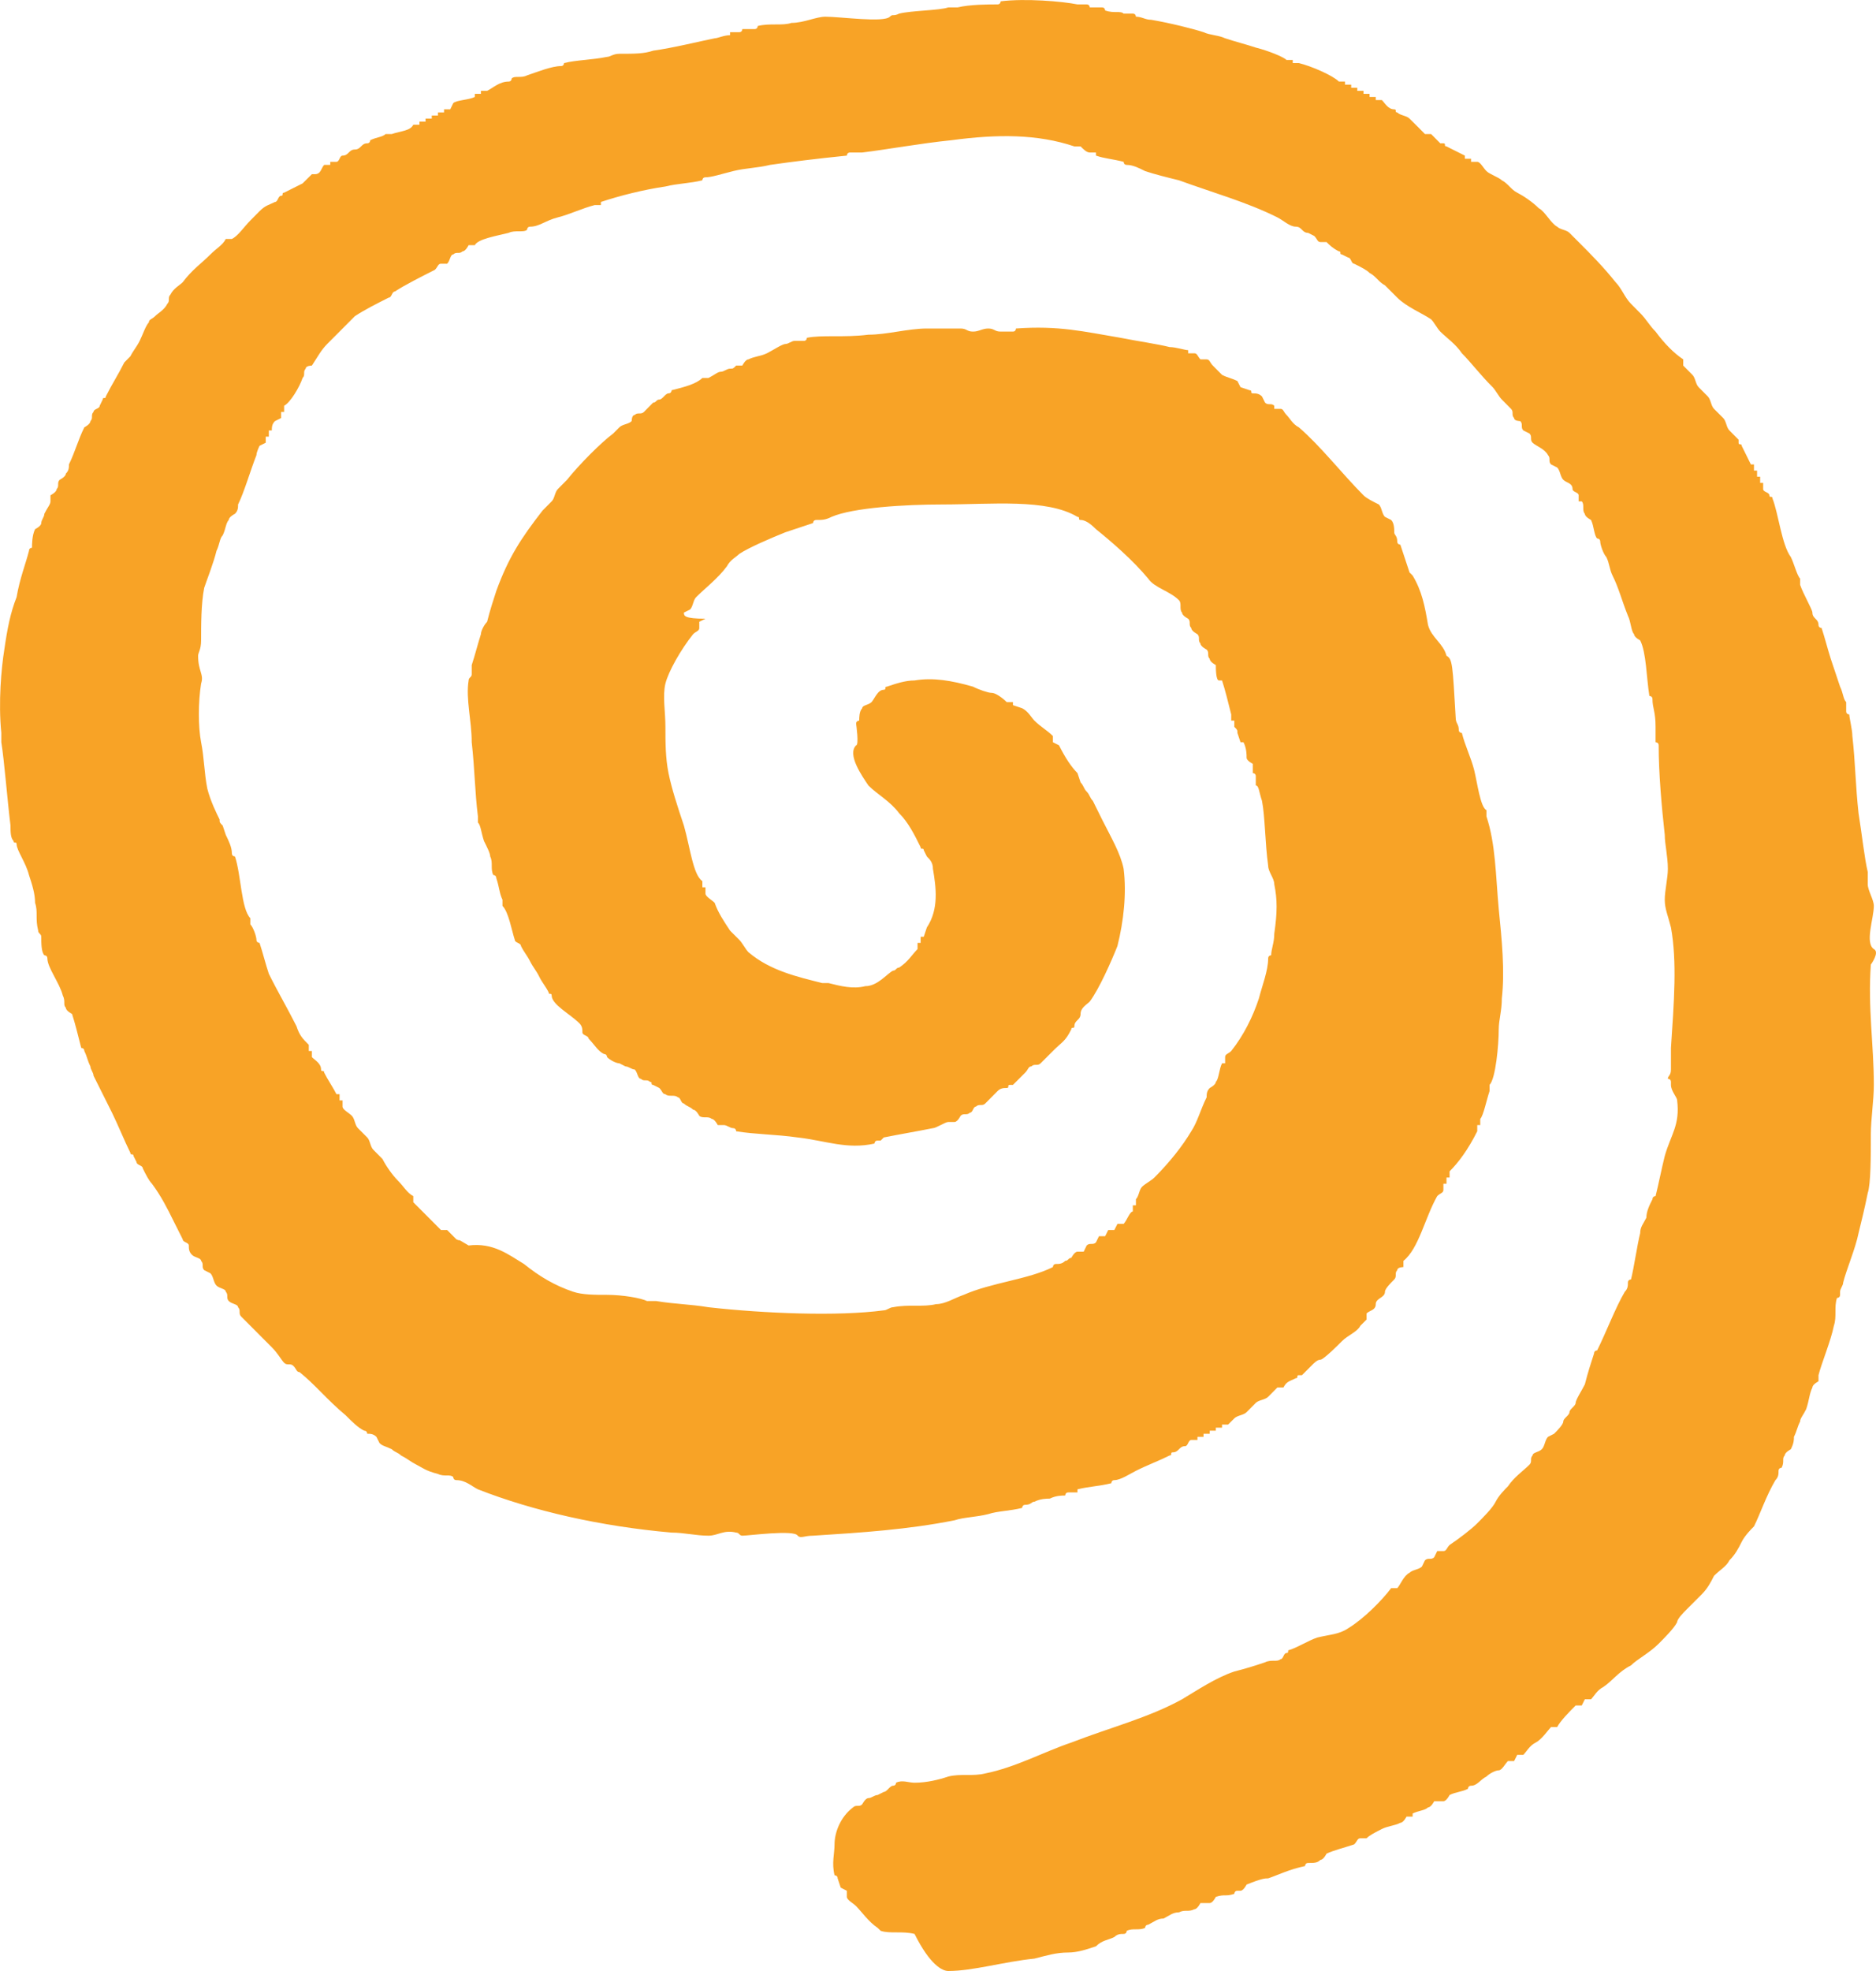 <svg width="20" height="21" viewBox="0 0 20 21" fill="none" xmlns="http://www.w3.org/2000/svg">
<path fill-rule="evenodd" clip-rule="evenodd" d="M15.421 6.987C15.388 6.856 15.257 6.79 15.224 6.658C15.191 6.461 15.159 6.296 15.06 6.132L15.027 6.099C14.995 6 14.962 5.902 14.929 5.803C14.929 5.803 14.896 5.803 14.896 5.77C14.896 5.704 14.864 5.704 14.864 5.671C14.864 5.638 14.864 5.573 14.831 5.54L14.765 5.507C14.732 5.474 14.732 5.408 14.7 5.375C14.634 5.342 14.569 5.31 14.536 5.277C14.306 5.046 14.077 4.75 13.847 4.553C13.782 4.52 13.749 4.454 13.716 4.421C13.683 4.389 13.683 4.356 13.651 4.356H13.585V4.323C13.552 4.29 13.52 4.323 13.487 4.29L13.454 4.224C13.421 4.191 13.388 4.191 13.356 4.191C13.323 4.191 13.356 4.158 13.323 4.158L13.225 4.125L13.192 4.06C13.126 4.027 13.093 4.027 13.028 3.994C12.995 3.961 12.962 3.928 12.93 3.895C12.897 3.862 12.897 3.829 12.864 3.829H12.798C12.766 3.796 12.765 3.764 12.733 3.764H12.667V3.731C12.634 3.731 12.536 3.698 12.47 3.698C12.339 3.665 12.11 3.632 11.946 3.599C11.553 3.533 11.29 3.467 10.831 3.5C10.831 3.5 10.831 3.533 10.799 3.533C10.766 3.533 10.7 3.533 10.668 3.533C10.602 3.533 10.602 3.5 10.536 3.5C10.471 3.5 10.438 3.533 10.373 3.533C10.307 3.533 10.307 3.5 10.241 3.5C10.11 3.5 10.012 3.5 9.881 3.5C9.684 3.5 9.455 3.566 9.258 3.566C8.996 3.599 8.766 3.566 8.602 3.599C8.602 3.599 8.602 3.632 8.57 3.632C8.537 3.632 8.504 3.632 8.471 3.632C8.438 3.632 8.406 3.665 8.373 3.665C8.34 3.665 8.242 3.731 8.176 3.764C8.111 3.796 8.045 3.796 7.979 3.829C7.947 3.829 7.914 3.895 7.914 3.895H7.848C7.816 3.928 7.816 3.928 7.783 3.928C7.75 3.928 7.717 3.961 7.684 3.961C7.652 3.961 7.619 3.994 7.553 4.027H7.488C7.422 4.092 7.291 4.125 7.16 4.158C7.16 4.158 7.16 4.191 7.127 4.191C7.094 4.191 7.062 4.257 7.029 4.257C6.996 4.257 6.996 4.29 6.963 4.29C6.93 4.323 6.898 4.356 6.865 4.389C6.832 4.421 6.799 4.389 6.767 4.421C6.734 4.421 6.734 4.487 6.734 4.487C6.701 4.52 6.635 4.52 6.603 4.553C6.57 4.586 6.57 4.586 6.537 4.619C6.406 4.717 6.176 4.948 6.045 5.112C6.013 5.145 5.98 5.178 5.947 5.211C5.914 5.244 5.914 5.31 5.881 5.342C5.849 5.375 5.816 5.408 5.783 5.441C5.554 5.737 5.423 5.935 5.291 6.296C5.259 6.395 5.226 6.494 5.193 6.625C5.16 6.658 5.127 6.724 5.127 6.757C5.095 6.856 5.062 6.987 5.029 7.086C5.029 7.119 5.029 7.152 5.029 7.185C5.029 7.217 4.996 7.217 4.996 7.25C4.964 7.448 5.029 7.678 5.029 7.908C5.062 8.204 5.062 8.434 5.095 8.698V8.763C5.127 8.796 5.127 8.862 5.16 8.961C5.193 9.027 5.226 9.092 5.226 9.125C5.259 9.191 5.226 9.257 5.259 9.323C5.259 9.323 5.291 9.323 5.291 9.356C5.324 9.454 5.324 9.52 5.357 9.586V9.652C5.423 9.717 5.455 9.915 5.488 10.013C5.488 10.046 5.554 10.046 5.554 10.079C5.586 10.145 5.619 10.178 5.652 10.244C5.685 10.309 5.718 10.342 5.75 10.408C5.783 10.474 5.816 10.507 5.849 10.573C5.849 10.605 5.881 10.573 5.881 10.605C5.881 10.704 6.078 10.803 6.176 10.902C6.209 10.934 6.209 10.967 6.209 11C6.209 11.033 6.275 11.033 6.275 11.066C6.34 11.132 6.373 11.198 6.439 11.23C6.472 11.23 6.472 11.263 6.472 11.263C6.504 11.296 6.57 11.329 6.603 11.329L6.668 11.362C6.701 11.362 6.734 11.395 6.767 11.395C6.799 11.428 6.799 11.494 6.832 11.494C6.865 11.527 6.898 11.494 6.93 11.527C6.963 11.527 6.93 11.559 6.963 11.559L7.029 11.592C7.062 11.625 7.062 11.658 7.094 11.658C7.127 11.691 7.193 11.658 7.225 11.691C7.258 11.691 7.258 11.757 7.291 11.757C7.324 11.79 7.357 11.79 7.389 11.823C7.422 11.823 7.455 11.888 7.455 11.888C7.488 11.921 7.553 11.888 7.586 11.921C7.619 11.921 7.652 11.987 7.652 11.987C7.684 11.987 7.717 11.987 7.717 11.987C7.75 11.987 7.783 12.02 7.816 12.02C7.848 12.02 7.848 12.053 7.848 12.053C8.045 12.086 8.274 12.086 8.504 12.119C8.799 12.152 9.028 12.25 9.323 12.184C9.323 12.184 9.323 12.152 9.356 12.152H9.389L9.422 12.119C9.586 12.086 9.782 12.053 9.946 12.02C9.979 12.02 10.078 11.954 10.11 11.954C10.143 11.954 10.176 11.954 10.176 11.954C10.209 11.954 10.241 11.888 10.241 11.888C10.274 11.855 10.307 11.888 10.34 11.855C10.373 11.855 10.373 11.79 10.405 11.79C10.438 11.757 10.471 11.79 10.504 11.757C10.536 11.724 10.602 11.658 10.635 11.625C10.668 11.592 10.7 11.592 10.733 11.592C10.766 11.592 10.733 11.559 10.766 11.559H10.799C10.831 11.527 10.897 11.461 10.93 11.428C10.963 11.395 10.963 11.362 10.995 11.362C11.028 11.329 11.061 11.362 11.094 11.329C11.127 11.296 11.192 11.23 11.225 11.198C11.323 11.099 11.356 11.099 11.421 10.967C11.421 10.934 11.454 10.967 11.454 10.934C11.454 10.869 11.52 10.869 11.52 10.803C11.52 10.737 11.585 10.704 11.618 10.671C11.716 10.54 11.848 10.244 11.913 10.079C11.979 9.816 12.012 9.52 11.979 9.257C11.946 9.092 11.848 8.928 11.749 8.731C11.716 8.665 11.684 8.599 11.651 8.533C11.618 8.5 11.618 8.467 11.585 8.434C11.553 8.402 11.553 8.369 11.52 8.336L11.487 8.237C11.421 8.171 11.356 8.073 11.29 7.941L11.225 7.908V7.842C11.159 7.777 11.094 7.744 11.028 7.678C10.995 7.645 10.963 7.579 10.897 7.546L10.799 7.513V7.481H10.733C10.733 7.481 10.635 7.382 10.569 7.382C10.536 7.382 10.438 7.349 10.373 7.316C10.143 7.25 9.946 7.217 9.75 7.25C9.651 7.25 9.553 7.283 9.455 7.316C9.422 7.316 9.455 7.349 9.422 7.349C9.356 7.349 9.323 7.448 9.291 7.481C9.258 7.513 9.192 7.513 9.192 7.546C9.16 7.579 9.16 7.645 9.16 7.678C9.16 7.678 9.127 7.678 9.127 7.711C9.127 7.711 9.16 7.941 9.127 7.941C9.028 8.04 9.192 8.27 9.258 8.369C9.356 8.467 9.487 8.533 9.586 8.665C9.684 8.763 9.75 8.895 9.815 9.027C9.815 9.059 9.848 9.027 9.848 9.059L9.881 9.125C9.914 9.158 9.946 9.191 9.946 9.257C9.979 9.454 10.012 9.684 9.881 9.882L9.848 9.981H9.815V10.046H9.782V10.112C9.717 10.178 9.684 10.244 9.586 10.309C9.553 10.309 9.553 10.342 9.52 10.342C9.455 10.375 9.356 10.507 9.225 10.507C9.094 10.54 8.963 10.507 8.832 10.474C8.799 10.474 8.799 10.474 8.766 10.474C8.504 10.408 8.209 10.342 7.979 10.145C7.947 10.112 7.914 10.046 7.881 10.013C7.848 9.981 7.816 9.948 7.783 9.915C7.717 9.816 7.652 9.717 7.619 9.619C7.586 9.586 7.521 9.553 7.521 9.52V9.454H7.488V9.388C7.389 9.323 7.357 9.027 7.291 8.796C7.225 8.599 7.16 8.402 7.127 8.237C7.094 8.073 7.094 7.908 7.094 7.744C7.094 7.579 7.062 7.415 7.094 7.283C7.127 7.152 7.258 6.921 7.389 6.757C7.422 6.724 7.455 6.724 7.455 6.691V6.625L7.521 6.592C7.291 6.592 7.291 6.56 7.291 6.527L7.357 6.494C7.389 6.461 7.389 6.395 7.422 6.362C7.521 6.263 7.652 6.165 7.75 6.033C7.783 5.967 7.848 5.935 7.881 5.902C7.979 5.836 8.209 5.737 8.373 5.671C8.471 5.638 8.57 5.606 8.668 5.573C8.668 5.573 8.668 5.54 8.701 5.54C8.766 5.54 8.799 5.54 8.865 5.507C9.094 5.408 9.651 5.375 10.045 5.375C10.569 5.375 11.159 5.31 11.487 5.507C11.52 5.507 11.487 5.54 11.52 5.54C11.585 5.54 11.651 5.606 11.684 5.638C11.848 5.77 12.077 5.967 12.241 6.165C12.307 6.263 12.47 6.296 12.569 6.395C12.602 6.428 12.569 6.494 12.602 6.527C12.602 6.56 12.667 6.592 12.667 6.592C12.7 6.625 12.667 6.658 12.7 6.691C12.7 6.724 12.766 6.757 12.766 6.757C12.798 6.79 12.766 6.823 12.798 6.856C12.798 6.888 12.864 6.921 12.864 6.921C12.897 6.954 12.864 6.987 12.897 7.02C12.897 7.053 12.962 7.086 12.962 7.086C12.962 7.119 12.962 7.25 12.995 7.25H13.028C13.061 7.349 13.093 7.481 13.126 7.612V7.678H13.159V7.744C13.192 7.777 13.192 7.777 13.192 7.809L13.225 7.908H13.257C13.29 7.974 13.29 8.04 13.29 8.073C13.29 8.106 13.356 8.138 13.356 8.138C13.356 8.171 13.356 8.204 13.356 8.237C13.356 8.237 13.388 8.237 13.388 8.27V8.369C13.421 8.369 13.421 8.434 13.454 8.533C13.487 8.698 13.487 8.994 13.52 9.224C13.52 9.29 13.585 9.356 13.585 9.421C13.618 9.586 13.618 9.717 13.585 9.948C13.585 10.046 13.552 10.112 13.552 10.178C13.552 10.178 13.52 10.178 13.52 10.211C13.52 10.342 13.454 10.507 13.421 10.638C13.356 10.836 13.257 11.033 13.126 11.198C13.093 11.23 13.061 11.23 13.061 11.263V11.329H13.028C12.995 11.395 12.995 11.494 12.962 11.527C12.962 11.559 12.897 11.592 12.897 11.592C12.864 11.625 12.864 11.658 12.864 11.691C12.798 11.823 12.766 11.954 12.7 12.053C12.602 12.217 12.47 12.382 12.307 12.546C12.274 12.579 12.208 12.612 12.175 12.645C12.143 12.678 12.143 12.744 12.11 12.777V12.842H12.077V12.908C12.044 12.908 12.012 13.007 11.979 13.04H11.913L11.88 13.105H11.815L11.782 13.171H11.716L11.684 13.237C11.651 13.27 11.618 13.237 11.585 13.27L11.553 13.336C11.52 13.336 11.487 13.336 11.487 13.336C11.454 13.336 11.421 13.402 11.421 13.402C11.389 13.402 11.389 13.434 11.356 13.434C11.323 13.467 11.29 13.467 11.258 13.467C11.225 13.467 11.225 13.5 11.225 13.5C10.963 13.632 10.569 13.665 10.274 13.796C10.176 13.829 10.078 13.895 9.979 13.895C9.848 13.928 9.684 13.895 9.52 13.928C9.487 13.928 9.455 13.961 9.422 13.961C8.93 14.027 8.143 13.994 7.553 13.928C7.357 13.895 7.193 13.895 6.996 13.862C6.963 13.862 6.93 13.862 6.898 13.862C6.832 13.829 6.635 13.796 6.472 13.796C6.34 13.796 6.209 13.796 6.111 13.763C5.914 13.697 5.75 13.599 5.586 13.467C5.423 13.369 5.259 13.237 4.996 13.27C4.832 13.171 4.931 13.237 4.865 13.204C4.832 13.171 4.8 13.138 4.767 13.105H4.701C4.636 13.04 4.505 12.908 4.406 12.809V12.744C4.341 12.711 4.308 12.645 4.242 12.579C4.177 12.513 4.111 12.415 4.078 12.349C4.046 12.316 4.013 12.283 3.98 12.25C3.947 12.217 3.947 12.152 3.915 12.119C3.882 12.086 3.849 12.053 3.816 12.02C3.783 11.987 3.783 11.921 3.751 11.888C3.718 11.855 3.652 11.823 3.652 11.79V11.724H3.62V11.658H3.587C3.554 11.592 3.488 11.494 3.456 11.428C3.456 11.395 3.423 11.428 3.423 11.395C3.423 11.329 3.357 11.296 3.325 11.263V11.198H3.292V11.132C3.226 11.066 3.193 11.033 3.161 10.934C3.062 10.737 2.964 10.573 2.866 10.375C2.833 10.277 2.8 10.145 2.767 10.046C2.767 10.046 2.734 10.046 2.734 10.013C2.734 9.981 2.702 9.882 2.669 9.849V9.783C2.571 9.684 2.571 9.323 2.505 9.125C2.505 9.125 2.472 9.125 2.472 9.092C2.472 9.027 2.439 8.961 2.407 8.895L2.374 8.796C2.341 8.763 2.341 8.763 2.341 8.731C2.308 8.665 2.243 8.533 2.21 8.402C2.177 8.237 2.177 8.073 2.144 7.908C2.112 7.744 2.112 7.481 2.144 7.283C2.177 7.185 2.112 7.152 2.112 6.987C2.112 6.954 2.144 6.921 2.144 6.823C2.144 6.658 2.144 6.428 2.177 6.263C2.21 6.165 2.276 6 2.308 5.869C2.341 5.803 2.341 5.737 2.374 5.704C2.407 5.638 2.407 5.573 2.439 5.54C2.439 5.507 2.505 5.474 2.505 5.474C2.538 5.441 2.538 5.408 2.538 5.375C2.603 5.244 2.669 5.014 2.734 4.849C2.734 4.816 2.767 4.75 2.767 4.75L2.833 4.717V4.652H2.866V4.586H2.898C2.898 4.553 2.898 4.52 2.931 4.487L2.997 4.454V4.389H3.029V4.323C3.095 4.29 3.193 4.125 3.226 4.027C3.259 3.994 3.226 3.961 3.259 3.928C3.259 3.895 3.325 3.895 3.325 3.895C3.39 3.796 3.423 3.731 3.488 3.665C3.521 3.632 3.554 3.599 3.587 3.566C3.652 3.5 3.751 3.402 3.783 3.369C3.882 3.303 4.013 3.237 4.144 3.171C4.177 3.171 4.177 3.106 4.21 3.106C4.308 3.04 4.505 2.941 4.636 2.875C4.669 2.843 4.669 2.81 4.701 2.81H4.767C4.8 2.777 4.8 2.711 4.832 2.711C4.865 2.678 4.898 2.711 4.931 2.678C4.964 2.678 4.996 2.612 4.996 2.612H5.062C5.095 2.546 5.291 2.514 5.423 2.481C5.488 2.448 5.586 2.481 5.619 2.448C5.619 2.448 5.619 2.415 5.652 2.415C5.75 2.415 5.816 2.349 5.947 2.316C6.078 2.283 6.209 2.218 6.34 2.185H6.406V2.152C6.603 2.086 6.865 2.02 7.094 1.987C7.225 1.954 7.357 1.954 7.488 1.921C7.488 1.921 7.488 1.889 7.521 1.889C7.586 1.889 7.684 1.856 7.816 1.823C7.947 1.79 8.078 1.79 8.209 1.757C8.438 1.724 8.701 1.691 9.028 1.658C9.028 1.658 9.028 1.625 9.061 1.625C9.094 1.625 9.16 1.625 9.192 1.625C9.455 1.593 9.815 1.527 10.143 1.494C10.635 1.428 11.061 1.428 11.454 1.56H11.52C11.553 1.593 11.585 1.625 11.618 1.625H11.684V1.658C11.782 1.691 11.848 1.691 11.979 1.724C11.979 1.724 11.979 1.757 12.012 1.757C12.077 1.757 12.143 1.79 12.208 1.823C12.307 1.856 12.438 1.889 12.569 1.921C12.93 2.053 13.29 2.152 13.618 2.316C13.683 2.349 13.749 2.415 13.815 2.415C13.88 2.415 13.88 2.481 13.946 2.481L14.011 2.514C14.044 2.546 14.044 2.579 14.077 2.579H14.142C14.175 2.612 14.208 2.645 14.274 2.678C14.306 2.678 14.274 2.711 14.306 2.711L14.372 2.744C14.405 2.744 14.405 2.81 14.437 2.81C14.503 2.843 14.569 2.875 14.601 2.908C14.667 2.941 14.7 3.007 14.765 3.04C14.798 3.073 14.864 3.139 14.896 3.171C14.995 3.27 15.159 3.336 15.257 3.402C15.29 3.435 15.322 3.5 15.355 3.533C15.421 3.599 15.519 3.665 15.585 3.764C15.683 3.862 15.781 3.994 15.913 4.125C15.945 4.158 15.978 4.224 16.011 4.257C16.044 4.29 16.076 4.323 16.109 4.356C16.142 4.389 16.109 4.421 16.142 4.454C16.142 4.487 16.208 4.487 16.208 4.487C16.24 4.52 16.208 4.553 16.24 4.586L16.306 4.619C16.339 4.652 16.306 4.685 16.339 4.717C16.372 4.75 16.47 4.783 16.503 4.849C16.535 4.882 16.503 4.915 16.535 4.948L16.601 4.981C16.634 5.014 16.634 5.079 16.666 5.112C16.699 5.145 16.765 5.145 16.765 5.211C16.765 5.244 16.83 5.244 16.83 5.277V5.342H16.863C16.896 5.375 16.863 5.441 16.896 5.474C16.896 5.507 16.962 5.54 16.962 5.54C16.994 5.606 16.994 5.704 17.027 5.737C17.027 5.737 17.06 5.737 17.06 5.77C17.06 5.803 17.093 5.902 17.125 5.935C17.158 6 17.158 6.066 17.191 6.132C17.257 6.263 17.289 6.395 17.355 6.56C17.388 6.625 17.388 6.724 17.421 6.757C17.421 6.79 17.486 6.823 17.486 6.823C17.552 6.954 17.552 7.217 17.584 7.415C17.584 7.415 17.617 7.415 17.617 7.448C17.617 7.546 17.65 7.579 17.65 7.744C17.65 7.809 17.65 7.875 17.65 7.908C17.65 7.908 17.683 7.908 17.683 7.941C17.683 8.237 17.715 8.599 17.748 8.895C17.748 8.994 17.781 9.125 17.781 9.257C17.781 9.356 17.748 9.487 17.748 9.586C17.748 9.684 17.781 9.75 17.814 9.882C17.88 10.244 17.847 10.671 17.814 11.165C17.814 11.23 17.814 11.329 17.814 11.395C17.814 11.461 17.781 11.461 17.781 11.494C17.781 11.494 17.814 11.494 17.814 11.527V11.559C17.814 11.625 17.88 11.691 17.88 11.724C17.912 11.987 17.814 12.086 17.748 12.316C17.715 12.448 17.683 12.612 17.65 12.744C17.65 12.744 17.617 12.744 17.617 12.777C17.584 12.842 17.552 12.908 17.552 12.974C17.519 13.04 17.486 13.072 17.486 13.138C17.453 13.27 17.421 13.5 17.388 13.632C17.388 13.632 17.355 13.632 17.355 13.665C17.355 13.697 17.355 13.73 17.322 13.763C17.224 13.928 17.125 14.191 17.027 14.388C17.027 14.388 16.994 14.388 16.994 14.421C16.962 14.52 16.929 14.619 16.896 14.75C16.863 14.816 16.798 14.915 16.798 14.947C16.798 14.98 16.732 15.013 16.732 15.046C16.732 15.079 16.666 15.112 16.666 15.145C16.666 15.178 16.601 15.243 16.568 15.276L16.503 15.309C16.47 15.342 16.47 15.408 16.437 15.441C16.404 15.474 16.339 15.474 16.339 15.507C16.306 15.54 16.339 15.572 16.306 15.605C16.24 15.671 16.142 15.737 16.076 15.836C16.044 15.868 15.978 15.934 15.945 16C15.913 16.066 15.814 16.165 15.749 16.23C15.683 16.296 15.552 16.395 15.454 16.461C15.421 16.494 15.421 16.526 15.388 16.526H15.322L15.29 16.592C15.257 16.625 15.224 16.592 15.191 16.625L15.159 16.691C15.126 16.724 15.06 16.724 15.027 16.757C14.962 16.79 14.929 16.888 14.896 16.921H14.831C14.732 17.053 14.536 17.25 14.372 17.349C14.274 17.415 14.175 17.415 14.044 17.447C13.946 17.48 13.847 17.546 13.749 17.579C13.716 17.579 13.749 17.612 13.716 17.612C13.683 17.612 13.683 17.678 13.651 17.678C13.618 17.711 13.552 17.678 13.487 17.711C13.388 17.744 13.29 17.776 13.159 17.809C12.962 17.875 12.766 18.007 12.602 18.105C12.241 18.303 11.848 18.401 11.421 18.566C11.127 18.665 10.831 18.829 10.504 18.895C10.373 18.928 10.241 18.895 10.11 18.928C10.012 18.961 9.881 18.994 9.75 18.994C9.684 18.994 9.619 18.961 9.553 18.994C9.553 18.994 9.553 19.026 9.52 19.026C9.487 19.026 9.455 19.092 9.422 19.092L9.356 19.125C9.323 19.125 9.291 19.158 9.258 19.158C9.225 19.158 9.192 19.224 9.192 19.224C9.16 19.257 9.127 19.224 9.094 19.257C8.963 19.355 8.897 19.52 8.897 19.651C8.897 19.75 8.865 19.849 8.897 19.98C8.897 19.98 8.93 19.98 8.93 20.013L8.963 20.112L9.028 20.145C9.028 20.178 9.028 20.21 9.028 20.21C9.028 20.243 9.094 20.276 9.127 20.309C9.192 20.375 9.258 20.474 9.356 20.54L9.389 20.572C9.487 20.605 9.619 20.572 9.75 20.605C9.914 20.934 10.045 21 10.11 21C10.373 21 10.7 20.901 11.028 20.868C11.159 20.835 11.258 20.803 11.389 20.803C11.487 20.803 11.585 20.77 11.684 20.737C11.749 20.671 11.815 20.671 11.88 20.638C11.913 20.605 11.946 20.605 11.979 20.605C12.012 20.605 12.012 20.572 12.012 20.572C12.077 20.54 12.143 20.572 12.208 20.54C12.208 20.54 12.208 20.507 12.241 20.507C12.307 20.474 12.339 20.441 12.405 20.441C12.47 20.408 12.503 20.375 12.569 20.375C12.634 20.342 12.667 20.375 12.733 20.342C12.765 20.342 12.798 20.276 12.798 20.276C12.831 20.276 12.864 20.276 12.897 20.276C12.93 20.276 12.962 20.21 12.962 20.21C13.061 20.178 13.061 20.21 13.159 20.178C13.159 20.178 13.159 20.145 13.192 20.145H13.225C13.257 20.145 13.29 20.079 13.29 20.079C13.454 20.013 13.487 20.013 13.52 20.013C13.618 19.98 13.749 19.915 13.913 19.882C13.913 19.882 13.913 19.849 13.946 19.849C14.011 19.849 14.044 19.849 14.077 19.816C14.11 19.816 14.142 19.75 14.142 19.75C14.208 19.717 14.339 19.684 14.437 19.651C14.47 19.619 14.47 19.586 14.503 19.586H14.569C14.601 19.553 14.667 19.52 14.732 19.487C14.798 19.454 14.864 19.454 14.929 19.421C14.962 19.421 14.995 19.355 14.995 19.355H15.06V19.322C15.126 19.29 15.191 19.29 15.224 19.257C15.257 19.257 15.29 19.191 15.29 19.191C15.322 19.191 15.355 19.191 15.388 19.191C15.421 19.191 15.454 19.125 15.454 19.125C15.519 19.092 15.585 19.092 15.65 19.059C15.65 19.059 15.65 19.026 15.683 19.026C15.749 19.026 15.781 18.961 15.847 18.928C15.88 18.895 15.945 18.862 15.978 18.862C16.011 18.862 16.044 18.796 16.076 18.763H16.142L16.175 18.697H16.24C16.273 18.665 16.306 18.599 16.372 18.566C16.437 18.533 16.503 18.434 16.535 18.401H16.601C16.634 18.336 16.732 18.237 16.798 18.171H16.863L16.896 18.105H16.962C16.994 18.072 17.027 18.007 17.093 17.974C17.191 17.908 17.257 17.809 17.388 17.744C17.453 17.678 17.584 17.612 17.683 17.513C17.748 17.447 17.847 17.349 17.88 17.283C17.88 17.25 17.945 17.184 17.978 17.151C18.043 17.086 18.109 17.02 18.142 16.987C18.207 16.921 18.24 16.855 18.273 16.79C18.338 16.724 18.404 16.691 18.437 16.625C18.502 16.559 18.535 16.494 18.568 16.428C18.601 16.362 18.666 16.296 18.699 16.263C18.765 16.132 18.83 15.934 18.928 15.77C18.961 15.737 18.961 15.704 18.961 15.671C18.961 15.638 18.994 15.638 18.994 15.638C19.027 15.572 18.994 15.54 19.027 15.507C19.027 15.474 19.092 15.441 19.092 15.441C19.125 15.375 19.125 15.342 19.125 15.309C19.158 15.243 19.158 15.211 19.191 15.145C19.191 15.112 19.224 15.079 19.256 15.013C19.289 14.915 19.289 14.849 19.322 14.783C19.322 14.75 19.387 14.717 19.387 14.717C19.387 14.684 19.387 14.652 19.387 14.652C19.42 14.52 19.518 14.29 19.551 14.125C19.584 14.027 19.551 13.928 19.584 13.829C19.584 13.829 19.617 13.829 19.617 13.796V13.763C19.617 13.73 19.65 13.697 19.65 13.665C19.682 13.533 19.781 13.303 19.814 13.138C19.846 13.007 19.879 12.875 19.912 12.711C19.945 12.612 19.945 12.316 19.945 12.086C19.945 11.921 19.977 11.724 19.977 11.559C19.977 11.132 19.912 10.737 19.945 10.277C19.945 10.277 20.043 10.145 19.977 10.112C19.879 10.046 19.977 9.783 19.977 9.652C19.977 9.586 19.912 9.487 19.912 9.421C19.912 9.388 19.912 9.323 19.912 9.29C19.879 9.158 19.846 8.862 19.814 8.665C19.781 8.369 19.781 8.138 19.748 7.842C19.748 7.777 19.715 7.645 19.715 7.612C19.715 7.612 19.682 7.612 19.682 7.579V7.481C19.65 7.448 19.65 7.382 19.617 7.316C19.584 7.217 19.551 7.119 19.518 7.02C19.486 6.921 19.453 6.79 19.42 6.691C19.42 6.691 19.387 6.691 19.387 6.658C19.387 6.592 19.322 6.592 19.322 6.527C19.322 6.494 19.224 6.329 19.191 6.231V6.165C19.158 6.132 19.125 6 19.092 5.935C18.994 5.803 18.961 5.474 18.896 5.31C18.896 5.277 18.863 5.31 18.863 5.277C18.863 5.244 18.797 5.244 18.797 5.211V5.145H18.765V5.079H18.732V5.014H18.699V4.948H18.666C18.633 4.882 18.601 4.816 18.568 4.75C18.568 4.717 18.535 4.75 18.535 4.717V4.685C18.502 4.652 18.47 4.619 18.437 4.586C18.404 4.553 18.404 4.487 18.371 4.454C18.338 4.421 18.306 4.389 18.273 4.356C18.24 4.323 18.24 4.257 18.207 4.224C18.174 4.191 18.142 4.158 18.109 4.125C18.076 4.092 18.076 4.027 18.043 3.994C18.011 3.961 17.978 3.928 17.945 3.895V3.829C17.847 3.764 17.748 3.665 17.65 3.533C17.584 3.467 17.552 3.402 17.486 3.336C17.453 3.303 17.421 3.27 17.388 3.237C17.322 3.171 17.289 3.073 17.224 3.007C17.093 2.843 16.962 2.711 16.83 2.579C16.798 2.546 16.765 2.514 16.732 2.481C16.699 2.448 16.634 2.448 16.601 2.415C16.535 2.382 16.47 2.25 16.404 2.218C16.339 2.152 16.24 2.086 16.175 2.053C16.109 2.02 16.076 1.954 16.011 1.921C15.978 1.889 15.88 1.856 15.847 1.823C15.814 1.79 15.781 1.724 15.749 1.724H15.683V1.691H15.617V1.658C15.552 1.625 15.486 1.593 15.421 1.56C15.388 1.56 15.421 1.527 15.388 1.527H15.355C15.322 1.494 15.29 1.461 15.257 1.428H15.191C15.159 1.395 15.159 1.395 15.126 1.362C15.093 1.329 15.06 1.296 15.027 1.264C14.995 1.231 14.929 1.231 14.896 1.198C14.864 1.198 14.896 1.165 14.864 1.165C14.798 1.165 14.765 1.099 14.732 1.066H14.667V1.033H14.601V1H14.536V0.968H14.47V0.935H14.405V0.902H14.339V0.869H14.274C14.208 0.803 13.979 0.704 13.847 0.672H13.782V0.639H13.716C13.683 0.606 13.52 0.54 13.388 0.507C13.29 0.474 13.159 0.441 13.061 0.408C12.995 0.375 12.897 0.375 12.831 0.343C12.733 0.31 12.47 0.244 12.274 0.211C12.208 0.211 12.175 0.178 12.11 0.178C12.11 0.178 12.11 0.145 12.077 0.145H11.979C11.946 0.112 11.88 0.145 11.782 0.112C11.782 0.112 11.782 0.079 11.749 0.079C11.716 0.079 11.651 0.079 11.618 0.079C11.618 0.079 11.618 0.047 11.585 0.047C11.553 0.047 11.52 0.047 11.487 0.047C11.323 0.014 10.93 -0.019 10.668 0.014C10.668 0.014 10.668 0.047 10.635 0.047C10.536 0.047 10.34 0.047 10.209 0.079C10.176 0.079 10.143 0.079 10.11 0.079C10.012 0.112 9.717 0.112 9.586 0.145C9.52 0.178 9.52 0.145 9.487 0.178C9.422 0.244 8.963 0.178 8.799 0.178C8.701 0.178 8.57 0.244 8.438 0.244C8.34 0.277 8.209 0.244 8.078 0.277C8.078 0.277 8.078 0.31 8.045 0.31C8.012 0.31 7.947 0.31 7.914 0.31C7.914 0.31 7.914 0.343 7.881 0.343H7.783V0.375C7.717 0.375 7.652 0.408 7.619 0.408C7.455 0.441 7.193 0.507 6.963 0.54C6.865 0.573 6.767 0.573 6.603 0.573C6.537 0.573 6.504 0.606 6.472 0.606C6.308 0.639 6.144 0.639 6.013 0.672C6.013 0.672 6.013 0.704 5.98 0.704C5.881 0.704 5.718 0.77 5.619 0.803C5.554 0.836 5.488 0.803 5.455 0.836C5.455 0.836 5.455 0.869 5.423 0.869C5.324 0.869 5.259 0.935 5.193 0.968H5.127V1H5.062V1.033C4.996 1.066 4.865 1.066 4.832 1.099L4.8 1.165H4.734V1.198H4.669V1.231H4.603V1.264H4.537V1.296H4.472V1.329H4.406C4.374 1.395 4.275 1.395 4.177 1.428H4.111C4.078 1.461 4.013 1.461 3.947 1.494C3.947 1.494 3.947 1.527 3.915 1.527C3.849 1.527 3.849 1.593 3.783 1.593C3.718 1.593 3.718 1.658 3.652 1.658C3.62 1.658 3.62 1.724 3.587 1.724H3.521V1.757H3.456C3.423 1.79 3.423 1.856 3.357 1.856H3.325C3.292 1.889 3.259 1.921 3.226 1.954C3.161 1.987 3.095 2.02 3.029 2.053C2.997 2.053 3.029 2.086 2.997 2.086C2.964 2.086 2.964 2.152 2.931 2.152C2.866 2.185 2.833 2.185 2.767 2.25C2.734 2.283 2.702 2.316 2.669 2.349C2.603 2.415 2.538 2.514 2.472 2.546H2.407C2.374 2.612 2.308 2.645 2.243 2.711C2.144 2.81 2.046 2.875 1.948 3.007C1.915 3.04 1.849 3.073 1.817 3.139C1.784 3.171 1.817 3.204 1.784 3.237C1.751 3.303 1.685 3.336 1.653 3.369C1.62 3.402 1.587 3.402 1.587 3.435C1.554 3.467 1.522 3.566 1.489 3.632C1.456 3.698 1.423 3.731 1.39 3.796C1.358 3.829 1.325 3.862 1.325 3.862C1.259 3.994 1.194 4.092 1.128 4.224C1.128 4.257 1.095 4.224 1.095 4.257L1.063 4.323C1.063 4.356 0.997 4.356 0.997 4.389C0.964 4.421 0.997 4.454 0.964 4.487C0.964 4.52 0.899 4.553 0.899 4.553C0.833 4.685 0.8 4.816 0.735 4.948C0.735 4.981 0.735 5.014 0.702 5.046C0.702 5.079 0.636 5.112 0.636 5.112C0.604 5.145 0.636 5.178 0.604 5.211C0.604 5.244 0.538 5.277 0.538 5.277C0.538 5.31 0.538 5.342 0.538 5.342C0.538 5.375 0.505 5.408 0.473 5.474C0.473 5.507 0.44 5.54 0.44 5.573C0.44 5.606 0.374 5.638 0.374 5.638C0.341 5.704 0.341 5.803 0.341 5.836C0.341 5.836 0.309 5.836 0.309 5.869C0.276 6 0.21 6.165 0.177 6.362C0.112 6.527 0.079 6.691 0.046 6.921C0.014 7.119 -0.019 7.481 0.014 7.809C0.014 7.842 0.014 7.875 0.014 7.908C0.046 8.106 0.079 8.533 0.112 8.796C0.112 8.862 0.112 8.928 0.145 8.961C0.145 8.994 0.177 8.961 0.177 8.994C0.177 9.059 0.276 9.191 0.309 9.323C0.341 9.421 0.374 9.52 0.374 9.619C0.407 9.717 0.374 9.783 0.407 9.915C0.407 9.948 0.44 9.948 0.44 9.981C0.44 10.046 0.44 10.145 0.473 10.178C0.473 10.178 0.505 10.178 0.505 10.211C0.505 10.309 0.636 10.474 0.669 10.605C0.702 10.671 0.669 10.704 0.702 10.737C0.702 10.77 0.768 10.803 0.768 10.803C0.8 10.902 0.833 11.033 0.866 11.165C0.866 11.165 0.899 11.165 0.899 11.198C0.931 11.263 0.931 11.296 0.964 11.362C0.964 11.395 0.997 11.428 0.997 11.461C1.063 11.592 1.128 11.724 1.194 11.855C1.259 11.987 1.325 12.152 1.39 12.283C1.39 12.316 1.423 12.283 1.423 12.316L1.456 12.382C1.456 12.415 1.522 12.415 1.522 12.448C1.554 12.513 1.587 12.579 1.62 12.612C1.718 12.744 1.784 12.875 1.849 13.007C1.882 13.072 1.915 13.138 1.948 13.204C1.948 13.237 2.013 13.237 2.013 13.27C2.013 13.303 2.013 13.336 2.046 13.369C2.079 13.402 2.144 13.402 2.144 13.434C2.177 13.467 2.144 13.5 2.177 13.533L2.243 13.566C2.276 13.599 2.276 13.665 2.308 13.697C2.341 13.73 2.407 13.73 2.407 13.763C2.439 13.796 2.407 13.829 2.439 13.862C2.472 13.895 2.538 13.895 2.538 13.928C2.571 13.961 2.538 13.994 2.571 14.027C2.669 14.125 2.767 14.224 2.898 14.355C2.964 14.421 2.997 14.487 3.029 14.52C3.062 14.553 3.095 14.52 3.128 14.553C3.161 14.586 3.161 14.619 3.193 14.619C3.357 14.75 3.488 14.915 3.685 15.079C3.751 15.145 3.816 15.211 3.882 15.243C3.915 15.243 3.915 15.276 3.915 15.276C3.947 15.276 3.98 15.276 4.013 15.309L4.046 15.375C4.078 15.408 4.111 15.408 4.177 15.441C4.21 15.474 4.242 15.474 4.275 15.507C4.341 15.54 4.374 15.572 4.439 15.605C4.505 15.638 4.537 15.671 4.669 15.704C4.734 15.737 4.8 15.704 4.832 15.737C4.832 15.737 4.832 15.77 4.865 15.77C4.964 15.77 5.029 15.836 5.095 15.868C5.685 16.099 6.406 16.263 7.16 16.329C7.291 16.329 7.422 16.362 7.553 16.362C7.652 16.362 7.717 16.296 7.848 16.329C7.881 16.329 7.881 16.362 7.914 16.362C7.979 16.362 8.471 16.296 8.504 16.362C8.537 16.395 8.57 16.362 8.668 16.362C9.192 16.329 9.684 16.296 10.176 16.198C10.274 16.165 10.405 16.165 10.536 16.132C10.635 16.099 10.766 16.099 10.897 16.066C10.897 16.066 10.897 16.033 10.93 16.033C10.995 16.033 10.995 16 11.028 16C11.094 15.967 11.159 15.967 11.192 15.967C11.258 15.934 11.323 15.934 11.356 15.934C11.356 15.934 11.356 15.901 11.389 15.901H11.487V15.868C11.618 15.836 11.716 15.836 11.848 15.803C11.848 15.803 11.848 15.77 11.88 15.77C11.946 15.77 12.044 15.704 12.11 15.671C12.241 15.605 12.339 15.572 12.47 15.507C12.503 15.507 12.47 15.474 12.503 15.474C12.569 15.474 12.569 15.408 12.634 15.408C12.667 15.408 12.667 15.342 12.7 15.342H12.766V15.309H12.831V15.276H12.897V15.243H12.962V15.211H13.028V15.178H13.093C13.126 15.145 13.126 15.145 13.159 15.112C13.192 15.079 13.257 15.079 13.29 15.046C13.323 15.013 13.356 14.98 13.388 14.947C13.421 14.915 13.487 14.915 13.52 14.882C13.552 14.849 13.585 14.816 13.618 14.783H13.683C13.716 14.717 13.749 14.717 13.815 14.684C13.847 14.684 13.815 14.652 13.847 14.652H13.88C13.913 14.619 13.946 14.586 13.979 14.553C14.011 14.52 14.044 14.487 14.077 14.487C14.11 14.487 14.274 14.322 14.306 14.29C14.372 14.224 14.47 14.191 14.503 14.125C14.536 14.092 14.569 14.059 14.569 14.059V13.994C14.601 13.961 14.667 13.961 14.667 13.895C14.667 13.829 14.765 13.829 14.765 13.763C14.765 13.73 14.831 13.665 14.864 13.632C14.896 13.599 14.864 13.566 14.896 13.533C14.896 13.5 14.962 13.5 14.962 13.5V13.434C15.126 13.303 15.191 12.974 15.322 12.744C15.355 12.711 15.388 12.711 15.388 12.678V12.612H15.421V12.546H15.454V12.48C15.552 12.382 15.65 12.25 15.749 12.053V11.987H15.781V11.921C15.814 11.888 15.847 11.724 15.88 11.625V11.559C15.945 11.494 15.978 11.132 15.978 10.967C15.978 10.869 16.011 10.77 16.011 10.638C16.044 10.342 16.011 10.013 15.978 9.684C15.945 9.323 15.945 8.994 15.847 8.698V8.632C15.781 8.599 15.749 8.336 15.716 8.204C15.683 8.073 15.617 7.941 15.585 7.809C15.585 7.809 15.552 7.809 15.552 7.777C15.552 7.711 15.519 7.711 15.519 7.645C15.486 7.086 15.486 7.02 15.421 6.987Z" fill="#F8A326"/>
</svg>
